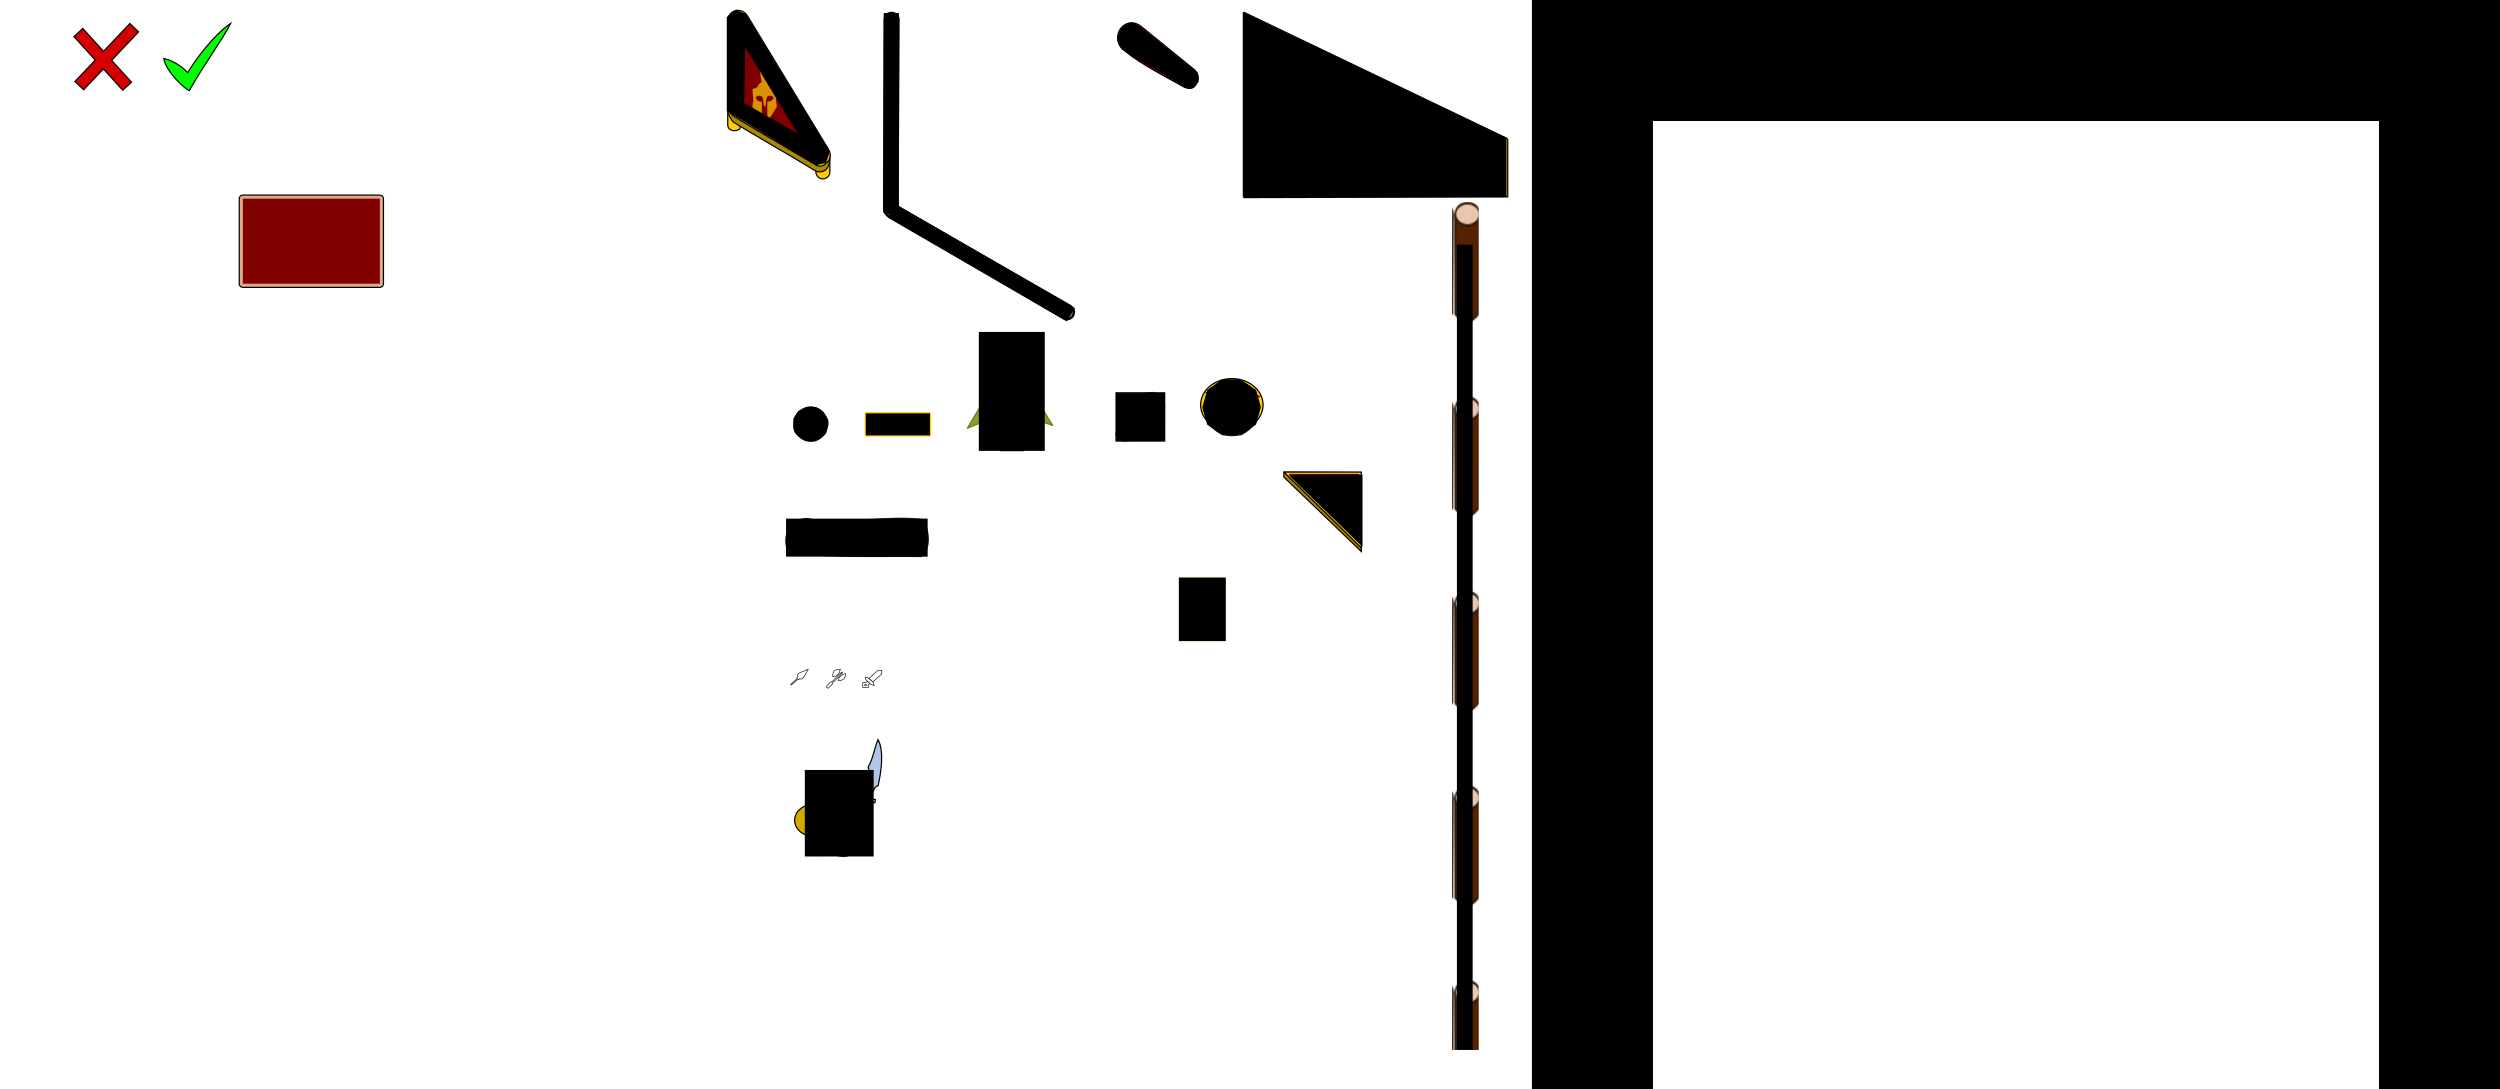 <?xml version="1.0" encoding="UTF-8" standalone="no"?>
<svg
   xmlns:dc="http://purl.org/dc/elements/1.1/"
   xmlns:cc="http://creativecommons.org/ns#"
   xmlns:rdf="http://www.w3.org/1999/02/22-rdf-syntax-ns#"
   xmlns:svg="http://www.w3.org/2000/svg"
   xmlns="http://www.w3.org/2000/svg"
   xmlns:xlink="http://www.w3.org/1999/xlink"
   xmlns:sodipodi="http://sodipodi.sourceforge.net/DTD/sodipodi-0.dtd"
   xmlns:inkscape="http://www.inkscape.org/namespaces/inkscape"
   width="2066"
   height="900"
   viewBox="0 0 2066 900"
   version="1.1"
   id="svg"
   inkscape:version="1.0 (4035a4fb49, 2020-05-01)"
   sodipodi:docname="atlas.svg">
  <defs
     id="defs1064">
    <pattern
       patternTransform="matrix(1,0,0,1.165,1092,166.7)"
       id="pattern2065"
       xlink:href="#pattern1097"
       inkscape:collect="always" />
    <radialGradient
       id="radialGradient6087-1"
       cx="285.3"
       cy="93.49"
       r="78.39"
       gradientTransform="matrix(0.232,0,0,0.213,601,327.4)"
       gradientUnits="userSpaceOnUse">
      <stop
         stop-color="#fff"
         offset="0"
         id="stop10077" />
      <stop
         stop-color="#fff"
         offset=".495"
         id="stop10079" />
      <stop
         stop-color="#bababa"
         offset=".624"
         id="stop10081" />
      <stop
         offset=".751"
         id="stop10083" />
      <stop
         stop-color="#fff"
         offset="1"
         id="stop10085" />
    </radialGradient>
    <radialGradient
       id="radialGradient6065-2"
       cx="117.7"
       cy="103.6"
       r="78.39"
       gradientTransform="matrix(-0.251,0,0,-0.254,699.4,376.8)"
       gradientUnits="userSpaceOnUse">
      <stop
         stop-color="#fff"
         stop-opacity="0"
         offset="0"
         id="stop10066" />
      <stop
         stop-color="#6c6c6c"
         stop-opacity="0"
         offset=".619"
         id="stop10068" />
      <stop
         stop-color="#43434f"
         offset=".699"
         id="stop10070" />
      <stop
         stop-color="#fff"
         stop-opacity="0"
         offset=".82"
         id="stop10072" />
      <stop
         stop-color="#5d5d5d"
         offset="1"
         id="stop10074" />
    </radialGradient>
    <pattern
       id="pattern1097"
       patternTransform="translate(1286,292.1)"
       height="137.4"
       width="21.6"
       patternUnits="userSpaceOnUse">
      <g
         transform="matrix(2.624,0,0,3.789,-2.755,-4.547)"
         stroke="#28170b"
         id="g1079">
        <path
           d="m 1.32,3.44 v 18.8 c 1.28,0.91 2.57,1.42 3.97,1.36 1.26,-0.1 1.98,-0.52 3.48,-1.52 L 9.031,3.58 Z"
           fill="#552200"
           stroke-linejoin="round"
           stroke-width="0.5"
           id="path1073" />
        <ellipse
           cx="5.14"
           cy="3.55"
           rx="3.84"
           ry="2.1"
           fill="#e9c6af"
           stroke-width="0.5"
           id="ellipse1075" />
        <path
           d="M 6.13,12.9 V 37.2 H 4.26 V 12.9 c 0.08,-0.1 0.811,-0.35 0.941,-0.36 0.129,0 0.711,0.16 0.93,0.36 z"
           fill="#552200"
           stroke-linejoin="round"
           stroke-width="0.5"
           id="path1077" />
      </g>
    </pattern>
  </defs>
  <sodipodi:namedview
     id="namedview23"
     inkscape:document-rotation="0"
     showgrid="false"
     inkscape:zoom="0.707"
     inkscape:cx="694.4"
     inkscape:cy="657.2"
     inkscape:window-width="1920"
     inkscape:window-height="1017"
     inkscape:window-x="-8"
     inkscape:window-y="-8"
     inkscape:window-maximized="1"
     inkscape:current-layer="$l1"
     inkscape:snap-global="false" />
  <g
     id="$l1"
     inkscape:groupmode="layer"
     inkscape:label="atlas">
    <path
       id="$bend"
       stroke-width="2"
       stroke="#000000"
       fill="#999999"
       d="m 734.7,179.3 c -2.2,-2.2 -3.9,-2.9 -4,-7.2 L 731.2,16 c 0.1,-7.257 11.3,-6.818 11.3,0.1 l -0.8,151.2 c 0,1.2 -0.3,3.3 1.2,4.2 L 885,253.2 c 3.3,2.5 2.8,6.3 1.2,8.4 -1.6,2.1 -5.1,2.9 -7,1.5 z"
       sodipodi:nodetypes="ccccsscscc" />
    <g
       id="$kicker">
      <path
         sodipodi:nodetypes="cccc"
         id="path1676"
         stroke-width="1"
         stroke="#000000"
         fill="#ffcc00"
         d="M 601.4,102.4 V 87.9 c 12.5,2.28 11.4,17.1 9.6,19 -4.1,2.3 -10,1.1 -9.6,-4.5 z" />
      <path
         sodipodi:nodetypes="cccc"
         id="path1678"
         stroke-width="1"
         stroke="#000000"
         fill="#ffcc00"
         d="m 685.8,142.3 v -14.4 c -14.1,3.2 -11.2,1.2 -11.5,15.2 2.3,7.6 11.3,5.1 11.5,-0.8 z" />
      <path
         sodipodi:nodetypes="cccsc"
         style="fill:#aa8800"
         d="m 674.7,141.7 c 8.1,1.8 11.7,-4.3 10.8,-13.3 -89.2,-66.57 -84,-35.5 -84,-35.5 0,0 2.1,5.9 4.8,8.1 10.2,6.7 48.6,28.5 68.4,40.7 z"
         stroke="#000000"
         stroke-width="1"
         id="path1684" />
      <path
         sodipodi:nodetypes="szccccccs"
         id="$kicker.fx"
         stroke="#000000"
         fill="#ffcc00"
         d="m 674.4,136.4 c 3.1,1.9 6.4,0.8 9.4,-2.5 3,-3.3 2.7,-7.4 0.8,-10.6 L 618.5,14.4 c -1.8,-3.73 -5.6,-6.509 -10.1,-5.8 -4,0.7 -7.4,4.7 -7.1,8.8 l 0.2,70.7 c 0.4,3.8 2.1,5.7 4.8,7.9 10.2,6.5 48.2,28.6 68.1,40.4 z" />
      <path
         sodipodi:nodetypes="sccccccss"
         style="fill:#800000"
         d="m 674.1,132.8 c 1.3,0.8 4.6,1.3 6.6,-0.5 3.2,-3 2.8,-5.2 0.7,-8.8 0,0 -64.2,-105.76 -64.7,-106.55 -2.4,-4.52 -5.2,-6.02 -8.5,-5.26 -2.1,0.65 -3.8,3.14 -3.5,6.88 v 67.29 c 0.4,3.47 1.7,5.73 4.2,7.74 9.3,5.92 47.1,28.3 65.2,39.2 z"
         fill="#ffcc00"
         stroke="#000000"
         id="path1685" />
      <path
         sodipodi:nodetypes="ccccccccczcccccccccc"
         id="$helmet.fx"
         opacity="0.709"
         fill="#ffcc00"
         d="m 635.9,58.8 -1.6,9.2 c 0.7,0.3 3,1.4 3.7,4 l 4,1.7 -0.7,9.4 0.7,5.1 -7.9,12.5 V 84 c 0,0 5.2,-0 5.1,-3.9 -8.5,-4.82 -4.9,7.79 -7.2,7.8 -2.3,0 1.1,-12.43 -7.4,-7.8 0.1,4.16 5,3.9 5,3.9 l 0.1,16.8 -8,-12.7 0.9,-4.9 -0.8,-9.5 4,-1.6 c 0.4,-1.5 1.7,-3.4 3.6,-4 l -1.5,-9.3 c 2.9,-0.49 5.2,-0.46 8,0 z" />
    </g>
    <g
       id="$flipper">
      <path
         sodipodi:nodetypes="cccc"
         id="path1754"
         style="fill:#530000;stroke:#000000"
         d="m 951.1,32.72 c -70.5,-9.98 21,35 27.7,39.38 11.2,4.69 11.3,-8.8 11.3,-8.8 z" />
      <path
         id="path1758"
         style="fill:#800000;stroke:#000000"
         d="m 935.3,18.8 c -6.4,0 -11.7,5.6 -11.7,12.3 0,4.9 2.8,9.4 7.1,11.3 l 47.9,28.1 c 1.2,0.8 2.6,1.3 4,1.3 4.1,0 7.5,-3.5 7.5,-7.8 0,-2.4 -1,-4.6 -2.7,-6.1 C 972.6,45.87 957.8,33.83 943,21.8 c -2.1,-1.72 -5.2,-2.94 -7.7,-3 z"
         sodipodi:nodetypes="csccssccc" />
      <path
         id="path1764"
         style="fill:#ffcc00;stroke:#000000"
         d="m 928.9,25 c -2.7,2.87 -2.5,8.85 1.6,11.9 17.8,9.38 33.7,21.79 49.2,29.74 3.8,1.34 5.4,0 6.2,-1.15 0.8,-1.12 1.6,-3.22 -1.7,-6.09 -14.7,-11.95 -29.7,-23.83 -44.5,-35.7 -4.3,-3.83 -8.2,-1.56 -10.8,1.3 z"
         sodipodi:nodetypes="zcczccz" />
    </g>
    <g
       id="$ball">
      <circle
         cx="669.9"
         cy="350.6"
         r="14.54"
         fill="url(#radialGradient6087)"
         id="circle10092"
         style="fill:url(#radialGradient6087-1)" />
      <circle
         cx="669.9"
         cy="350.6"
         r="14.54"
         fill="url(#radialGradient6065)"
         id="circle10094"
         style="fill:url(#radialGradient6065-2)" />
    </g>
    <path
       d="m 715.5,341.6 h 53 v 18.2 h -53 z"
       style="fill:#800000;stroke:#ffcc00;stroke-width:2;stroke-linejoin:round"
       id="$plunger" />
    <g
       id="$tree">
      <path
         id="rect2139"
         style="fill:#502d16;stroke:#28170b;stroke-linejoin:round"
         d="m 835.5,277.7 10.6,94.7 h -19.7 z"
         sodipodi:nodetypes="cccc" />
      <path
         sodipodi:nodetypes="ccccccccc"
         style="stroke-linejoin:round"
         id="path2141"
         stroke="#677821"
         fill="#89a02c"
         d="m 799.4,353.9 18.7,-7.6 10.6,12.3 13.8,-9.7 16.4,8.4 2.6,-8.6 8.5,2.9 c -7.4,-10.5 -33.5,-60.1 -33.5,-60.1 z" />
      <path
         sodipodi:nodetypes="ccccccc"
         style="stroke-linejoin:round"
         id="path2143"
         stroke-width="1"
         stroke="#89a02c"
         fill="#abc837"
         d="m 835.3,284.9 -26.2,46.6 8.7,-4.8 17,11.8 17.4,-13.6 10.6,6.7 z" />
      <path
         sodipodi:nodetypes="ccssccc"
         style="stroke-linejoin:round"
         id="path2145"
         stroke="#abc837"
         fill="#bcd35f"
         d="m 817.7,311.6 c 2.8,-1 6.8,-2.8 9.5,-4.9 3.1,2.7 4.8,7.6 8.6,10.5 1.6,0 4,-11 5.2,-10.7 4,1.4 8.5,3.9 12.9,5.8 -6.3,-12.3 -12.7,-27.2 -18.3,-37.6 -5.7,12.8 -11.3,24.2 -17.9,36.9 z" />
    </g>
    <g
       id="$iron">
      <path
         sodipodi:nodetypes="cccccccccccccccccc"
         d="m 931.3,347.4 c 0.8,-2.9 1.5,-7.8 1.5,-7.8 0,0 -1.2,-4.7 -1,-6.3 2,-2.7 4.5,-5.4 7.2,-6.9 5.3,-1.3 13.8,-2.1 13.8,-2.1 0,0 4.2,1.5 4.7,2.2 0.6,5.2 3.7,8.1 3.7,8.1 l 1.4,2.4 -1.4,4.5 c 0,0 1.5,4.4 1.1,7.2 -2.5,2.3 -5.5,5.3 -7.2,6.2 -5.1,0 -14.7,2 -14.7,2 0,0 -1.1,3.7 -2.2,5.4 -6.6,3.2 -14.1,2.7 -15.4,-1.2 -1.5,-3.3 0,-3.3 1,-6.2 0.4,-1.4 0,-4.3 0,-4.3 L 927,348 c 0,0 2.7,-0.2 4.3,-0.6 z"
         fill="#999999"
         stroke="#333333"
         id="path2196" />
      <path
         sodipodi:nodetypes="scccsccccccccc"
         d="m 927.7,353.4 c 0.3,-0.2 0.8,-1.6 1.4,-1.8 1.3,0.5 2.6,1.9 3.4,2.6 -0.8,1.4 -1.4,3.4 -2.4,2.8 -1.7,-1.2 -4.6,-2.2 -2.4,-3.6 z m 20.1,-25.7 c 1,5.1 2.9,3.6 5.6,1.6 -0.5,-1.8 -1.6,-2.2 -3.2,-3.5 -1.1,0.5 -1.9,0.8 -2.4,1.9 z m -10.7,5 c 1.3,-1.3 4.3,-2.4 5.1,-2 0.4,2.7 2.3,6.3 0.6,6.9 -2,1.1 -3.7,3.3 -4.9,2.2 -0.1,-2.6 -1.6,-4.9 -0.8,-7.1 z"
         fill="#d45500"
         stroke="#aa4400"
         id="path2198" />
      <path
         sodipodi:nodetypes="cccccccccccc"
         d="m 947.5,345.9 c -0.6,4.9 -3.4,2.5 -5.8,3.9 -2.3,-2.4 -11.8,-9.2 -10.4,-2.4 4.6,-1.9 6.5,3.4 9,5.3 -5,7.6 -11.6,10.8 -17.5,8.3 3.7,5.8 8.6,2.9 13.2,2.3 2.5,-0.4 2.9,-1.5 4.4,-6.3 19.7,-3.8 11.9,0.7 21.8,-8.2 0.8,-2.7 -0.1,-5 -1,-7.3 0.5,-1.6 1.2,-3.1 1.4,-4.5 -4.2,-4.1 -3.5,-12.4 -9.8,-12.7 6.9,16.5 1.8,19 -5.3,21.6 z"
         opacity="0.3"
         id="path2200" />
    </g>
    <g
       id="$gold">
      <path
         id="rect3474"
         style="fill:#ffdd4f"
         d="m 974.4,477.2 h 38.6 v 52.7 h -38.6 z" />
      <path
         id="ellipse3476"
         style="fill:#ffd42a;stroke:#d4aa00"
         d="m 1002,508.4 a 7.991,15.51 30 0 1 -14.6,9.4 7.991,15.51 30 0 1 0.8,-17.4 7.991,15.51 30 0 1 14.8,-9.4 7.991,15.51 30 0 1 -1,17.4" />
      <path
         id="ellipse3480"
         style="fill:#ffd42a;stroke:#d4aa00"
         d="m 999.4,506.9 a 7.991,15.51 30 0 1 -14.6,9.4 7.991,15.51 30 0 1 0.8,-17.4 7.991,15.51 30 0 1 14.4,-9.4 7.991,15.51 30 0 1 -0.6,17.4" />
      <path
         style="stroke:#d4aa00"
         id="path3484"
         stroke-width="2"
         stroke-linejoin="round"
         fill="#aa8800"
         d="m 989.3,506.9 4.7,-7.5" />
    </g>
    <g
       id="$lance">
      <path
         style="fill:#ffffff;stroke:#000000;stroke-width:0.5"
         d="m 662.5,561.3 -1.5,-0.5 -1.1,1 -0.4,-0.5 -5.5,4.8 -0.6,-0.5 5.4,-4.9 -0.4,-0.4 1,-0.9 -0.5,-1.6 1.7,-1.7 7.3,-3 -3.6,6.5 z"
         id="path1723"
         sodipodi:nodetypes="cccccccccccccc" />
    </g>
    <g
       id="$sword">
      <path
         sodipodi:nodetypes="cccccc"
         d="m 718.1,560.7 7.3,-6.7 h 3.3 v 2.9 l -7.4,6.7 z"
         id="path1773"
         style="fill:#ffffff;stroke:#000000;stroke-width:0.5" />
      <path
         d="m 721.6,563.9 -4.1,-3.7 -2.4,-0.7 0.6,2.4 3.7,3.5 2.9,1.2 z"
         id="path1777"
         style="fill:#ffffff;stroke:#000000;stroke-width:0.5"
         sodipodi:nodetypes="ccccccc" />
      <path
         d="m 716.8,563 -1.3,1.2 H 713 v 4 h 4.5 V 566 l 1.3,-1.2 z m -2.1,2.6 h 1.2 v 1.1 h -1.2 z"
         id="path1781"
         style="fill:#ffffff;stroke:#000000;stroke-width:0.5"
         sodipodi:nodetypes="ccccccccccccc" />
    </g>
    <g
       id="$gutter">
      <path
         sodipodi:nodetypes="cccscc"
         id="path993"
         fill="#ffcc00"
         color="#000000"
         d="M 1028,10.17 V 163.3 l 218,-0.6 v -46.8 c 0,-0.7 0,-1.2 -1,-1.7 -29,-14 -217,-104.03 -217,-104.03 z"
         style="stroke:#000000" />
      <path
         id="path991"
         fill="#800000"
         color="#000000"
         d="m 1031,14.49 212,101.41 v 44.6 h -212 z"
         style="stroke:#000000" />
    </g>
    <g
       inkscape:label="small-mine-wall"
       id="$smw">
      <path
         sodipodi:nodetypes="ccccc"
         d="m 650.4,451.3 c -3.3,-12.8 8.8,-26.5 21.9,-21 31.4,2.9 61.5,-3.8 89.3,-0.6 6.2,6.9 7.4,24.2 -0.3,29.7 -28.4,-0.8 -109.8,2.9 -110.9,-8.1 z"
         fill="#666666"
         stroke="#1a1a1a"
         stroke-width="2"
         id="path1062" />
      <path
         sodipodi:nodetypes="ccccc"
         d="m 755.8,453.8 c -29.2,-0.6 -73,5.7 -104.8,-5 -5.5,12.8 65.1,10.7 110.2,10.6 7.7,-5.5 6.5,-22.8 0.3,-29.8 -3.2,3.4 2.9,17.3 -5.7,24.2 z"
         opacity="0.3"
         id="path1064"
         style="stroke-width:2" />
    </g>
    <path
       inkscape:label="red_X"
       id="$cross"
       stroke="#000000"
       fill="#d40000"
       d="m 107.3,19.44 -21.77,23 -17.1,-18.9 -7.3,6.7 17.6,19.4 -16.8,17.7 7.2,6.8 16.3,-17.2 15.97,17.6 7.3,-6.6 -16.47,-18.1 22.27,-23.5 z" />
    <path
       inkscape:label="green_V"
       id="$check"
       stroke="#000000"
       fill="#00ff00"
       d="m 155.1,59.84 c -4.2,-4 -10.6,-9.42 -19.7,-11.5 1.5,10.92 18.3,26 21.1,26.5 11.1,-20.26 27.4,-41.96 34.2,-55.6 -14.6,10.02 -30,31.4 -35.5,40.6 z"
       sodipodi:nodetypes="scccss" />
    <g
       id="$fence">
      <path
         d="m 1200,167.1 h 22 v 700.6 h -22 z"
         style="fill:url(#pattern2065)"
         id="rect2063" />
    </g>
    <g
       id="$sign">
      <path
         sodipodi:nodetypes="ccccccccc"
         d="m 200.7,161.2 c -1.7,0 -3,1.3 -3,3 v 70.3 c 0,1.7 1.3,3 3,3 h 113.2 c 1.7,0 3,-1.3 3,-3 v -70.3 c 0,-1.7 -1.3,-3 -3,-3 z"
         fill="#deaa87"
         stroke="#000000"
         id="path992" />
      <path
         d="m 200.7,164.2 h 113.2 v 70.3 H 200.7 Z"
         fill="#800000"
         id="path990" />
    </g>
    <g
       id="$enemy">
      <path
         sodipodi:nodetypes="ccccscccsccsssscsc"
         d="m 721.1,666.6 c -2.3,12.5 -19.5,-1.8 -3.7,-5.6 2.5,0 3.7,2.5 3.7,5.6 z m -27.2,-7.7 c 2.4,-1.2 8,-2.5 11.2,1.8 1.4,-0.4 0.8,-0.5 2.8,-0.3 7.4,16 -20.4,12.3 -14,-1.5 z m -6.1,27.3 c 0.4,17.7 11.2,14.5 10.8,0.8 -0.2,-2.4 -1.1,-5.1 -1.8,-6 -2,1.5 -7,3.9 -9,5.2 z m -15.2,1.6 c -0.9,2.7 -0.2,8.7 4,8.5 2.8,-0.2 6.3,-2.8 6.2,-6.3 -0.5,-7.9 -7.2,-4 -10.2,-2.2 z m 2.3,-14.7 c -4.5,0 -8.1,-3 -8.1,-6.7 0,-3.7 3.6,-6.7 8.1,-6.7"
         fill="#ffccaa"
         style="stroke:#000000"
         id="path4" />
      <path
         sodipodi:nodetypes="ccscccccccccccccsssc"
         d="m 706.5,670.4 c 2.5,-4.4 1.5,-7.6 1.4,-10.1 3,-0.7 6.8,1.2 6.4,7.5 -0.2,3.8 -5.3,3.8 -7.8,2.6 z m -7.6,20.9 c 0.9,3 1.2,7.6 1.1,10.5 9.5,8.5 -13.9,6.9 -13.6,0.5 0.8,-2.5 0.3,-7.2 1.6,-10.3 5.5,2 7.2,0.5 10.9,-0.7 z m -26.8,0.8 c -0.9,3.1 -0.7,6.2 -0.6,9.2 -9.5,8.4 13.5,6.3 13.2,1.6 -0.9,-2.5 -0.2,-8.6 -1.5,-11.6 -5.8,2.3 -5.3,2.1 -11.1,0.8 z m 3.6,-30.9 c -4.3,18.2 1.5,26.8 21.8,18.3 -1.5,-5.5 -0.5,-4.1 -0.3,-8.5 -0.6,-4.2 0.7,-10.1 -5,-10.6 -4.9,0.7 -11.5,0.5 -16.4,0.8 z"
         fill="#502d16"
         id="path6"
         style="stroke:#000000" />
      <path
         sodipodi:nodetypes="ccccc"
         d="m 681,686.9 c 0.8,1.7 4.1,1.4 6.1,1.2 3.1,-2.2 5.9,-3 9.7,-5.6 1.8,-1.2 1.1,-3.5 -1.1,-2.5 -7.9,1.4 -14.3,3.9 -14.7,6.9 z"
         fill="#0044aa"
         id="path8"
         style="stroke:#000000" />
      <path
         sodipodi:nodetypes="cssscccc"
         d="m 687,677.9 c 0,7.2 -6.8,13.1 -15.1,13.1 -8.4,0 -15.2,-5.9 -15.2,-13.1 0,-7.2 6.8,-13.1 15.2,-13.1 8.3,0 15.1,5.9 15.1,13.1 m 7.3,-16.5 c 2.7,-31.3 -26.1,-23.1 -19.6,2.7 6.4,2.7 14.6,3.3 19.6,-2.7 z"
         fill="#d4aa00"
         style="stroke:#000000"
         id="$armor.fx" />
      <path
         sodipodi:nodetypes="ccccccccc"
         id="path14"
         d="m 682.4,655.4 3.6,-0.1 -0.2,-4.5 c 7.8,-1.5 8.7,6.4 0.7,6 l 0.5,8.9 h -4.4 l -0.2,-8.8 c -7.1,2.1 -9.2,-7.4 -0.2,-5.9 z" />
      <path
         sodipodi:nodetypes="cccccc"
         d="m 717.5,633.8 c 3.9,-6.6 4.9,-14.7 8.1,-22.6 5.2,9.3 2.6,27.6 0,38.2 -4.6,0.6 -5.6,11.8 -5.6,11.8 l -4.1,-0.7 c 0,0 3.8,-20.6 1.6,-26.7 z"
         fill="#afc6e9"
         stroke="#000000"
         id="path16" />
      <path
         d="m 689.6,653.6 a 0.839,0.839 0 0 1 -0.8,0.9 0.839,0.839 0 0 1 -0.8,-0.9 0.839,0.839 0 0 1 0.8,-0.8 0.839,0.839 0 0 1 0.8,0.8 m -9.1,0.2 a 0.839,0.839 0 0 1 -0.8,0.8 0.839,0.839 0 0 1 -0.9,-0.8 0.839,0.839 0 0 1 0.9,-0.9 0.839,0.839 0 0 1 0.8,0.9 z"
         fill="#ff0000"
         id="path18" />
      <path
         d="m 796.5,556.1 h 10.1 v 2.7 h -10.1 z"
         style="fill:#ffcc00;stroke:#000000"
         transform="rotate(7.823)"
         id="rect20" />
    </g>
    <g
       id="$bumper">
      <ellipse
         style="fill:#540000"
         id="path1066"
         cx="1018"
         cy="341.7"
         rx="20.97"
         ry="18.83" />
      <ellipse
         style="fill:#ffcc00;stroke:#000000"
         id="path1074"
         cx="1018"
         cy="334.6"
         rx="25.8"
         ry="21.75" />
      <path
         d="m 1010,314.2 -1,8.8 -13.2,1 7.2,6.9 -9.6,9 13.6,-0.5 -1,14.1 11,-9.2 9,10.3 1,-13.4 14,1.5 -8,-9 9,-6.5 -13,-2.4 -1,-9.4 -7,4.3 -4,-0.8 z"
         fill="#800000"
         stroke-width="2"
         id="path2237" />
      <ellipse
         style="fill:#800000;stroke:#000000"
         id="path1080"
         cx="1018"
         cy="329.5"
         rx="14.15"
         ry="11.85" />
      <ellipse
         style="fill:#660000"
         id="path1078"
         cx="1018"
         cy="329.1"
         rx="12"
         ry="9.7" />
    </g>
    <g
       id="$deflector">
      <path
         style="fill:#a68400;stroke:#000000"
         d="m 1125,455.8 -64,-61.5 v -4.1 l 63,0.3 z"
         id="path1135"
         sodipodi:nodetypes="ccccc" />
      <path
         sodipodi:nodetypes="cccc"
         d="m 1125,452.8 -64,-62.7 h 64 z"
         inkscape:transform-center-y="3.382"
         inkscape:transform-center-x="3.774"
         style="fill:#ffcc00;stroke:#000000;stroke-linejoin:round"
         id="path1092-2" />
      <path
         id="path1092"
         style="fill:#800000"
         inkscape:transform-center-x="3.253"
         inkscape:transform-center-y="3.07"
         d="m 1123,448.6 -58,-57 h 58 z"
         sodipodi:nodetypes="cccc" />
    </g>
    <g
       id="$axe">
      <path
         sodipodi:nodetypes="cccccc"
         style="fill:#ffffff;stroke:#000000;stroke-width:0.5"
         d="m 696.3,555.3 c 0.6,0.5 -6,6.9 -8.4,9.2 0.6,0.6 0.5,0.3 -3.5,4.3 -0.4,0 -1.6,-1.1 -1.6,-1.4 3.7,-4 3.6,-4.3 4.3,-3.6 2.3,-2.3 8.7,-9.1 9.2,-8.5 z"
         id="path1663-1" />
      <path
         sodipodi:nodetypes="ccccc"
         style="fill:#ffffff;stroke:#000000;stroke-width:0.5"
         d="m 693.2,560.2 2.9,-3 c 1,0.2 1.7,-0.1 2.5,-0.6 0.5,4.1 -2.4,6.1 -5.9,5.8 0.7,-0.7 0.7,-1.5 0.5,-2.2 z"
         id="path1669" />
      <path
         id="path1669-5"
         d="m 694,555.6 -3,3.2 c -1.1,-0.3 -1.9,0.1 -2.7,0.6 -0.6,-4.5 1.5,-6.6 6.3,-6.1 -0.8,0.7 -0.8,1.6 -0.6,2.3 z"
         style="fill:#ffffff;stroke:#000000;stroke-width:0.5"
         sodipodi:nodetypes="ccccc" />
    </g>
  </g>
  <g
     style="display:inline"
     inkscape:label="colliders"
     id="$l2"
     inkscape:groupmode="layer">
    <path
       d="M 616.5,11.74 686,125.6 670.8,129.6 608.4,26.64 Z"
       id="$kicker.collider.3" />
    <path
       d="m 616.5,11.64 -8.3,-3.601 -7.6,6.001 v 77.6 h 14.2 z"
       id="$kicker.collider.1" />
    <path
       d="m 600.5,91.64 73.7,44.96 8.4,-2 3.1,-9 -73.3,-41.96 z"
       id="$kicker.collider.2" />
    <path
       sodipodi:nodetypes="ccccc"
       id="$bend.2.collider"
       d="m 730.3,10.77 h 12.5 V 180.5 l -12.8,-5 z" />
    <path
       sodipodi:nodetypes="ccccc"
       d="m 733.8,178.9 147.8,86.7 6.7,-11 -146.2,-84.7 z"
       id="$bend.1.collider" />
    <path
       d="m 926.7,23.54 5,-3.9 6,-0.7 52.2,41.4 0.7,7.5 -4.6,3.8 h -6.1 l -52.9,-30.9 -3.9,-7.9 z"
       id="$flipper.collider" />
    <path
       id="$ball.collider"
       d="m 682.6,358.3 -3,3 -3,2.2 -3,1.3 -4,0.3 -4,-0.6 -3,-1.6 -3,-2.5 -3,-3.1 -1,-3.6 v -3.8 -3.8 l 2,-3.4 2,-3 4,-2.2 3,-1.3 4,-0.3 4,0.6 3,1.6 3,2.5 2,3.1 2,3.6 v 3.8 l -1,3.8 z" />
    <path
       d="m 1204,202.2 h 13 v 665.3 h -13 z"
       id="$fence.collider" />
    <path
       id="$plunger.collider"
       d="m 715.5,341.6 h 53 v 18.2 h -53 z" />
    <path
       d="m 808.9,274.3 h 54.5 v 98.3 h -54.5 z"
       id="$tree.collider" />
    <path
       d="M 921.8,324.1 H 963 V 365 h -41.2 z"
       id="$iron.collider" />
    <path
       id="$bumper.collider"
       d="m 997.6,350.9 -4,-14.2 4,-14.3 12.4,-9 h 15 l 13,8.8 4,14.3 -4,14.3 -12,8.9 h -16 z" />
    <path
       id="$top-wall.collider"
       d="m 1266,0 h 800 v 100 h -800 z" />
    <path
       d="m 1266,100 h 100 v 800 h -100 z"
       id="$left-wall.collider" />
    <path
       id="$right-wall.collider"
       d="m 1966,100 h 100 v 800 h -100 z" />
    <path
       d="m 974.2,477.3 h 38.8 v 52.5 h -38.8 z"
       id="$gold.collider" />
    <path
       id="$enemy.collider"
       d="M 665.1,636.3 H 722 v 71.5 h -56.9 z" />
    <path
       id="$smw.collider"
       inkscape:label="small-mine-wall.colider"
       d="m 649.6,428.6 h 117 V 460 h -117 z" />
    <path
       inkscape:label="deflector.collider"
       id="$deflector.collider"
       d="m 1065,392.7 61,59.1 v -59.6 z" />
    <path
       inkscape:label="gutter.colider"
       id="$gutter.collider"
       d="m 1027,10 v 152.9 h 218 v -49 z" />
  </g>
</svg>
